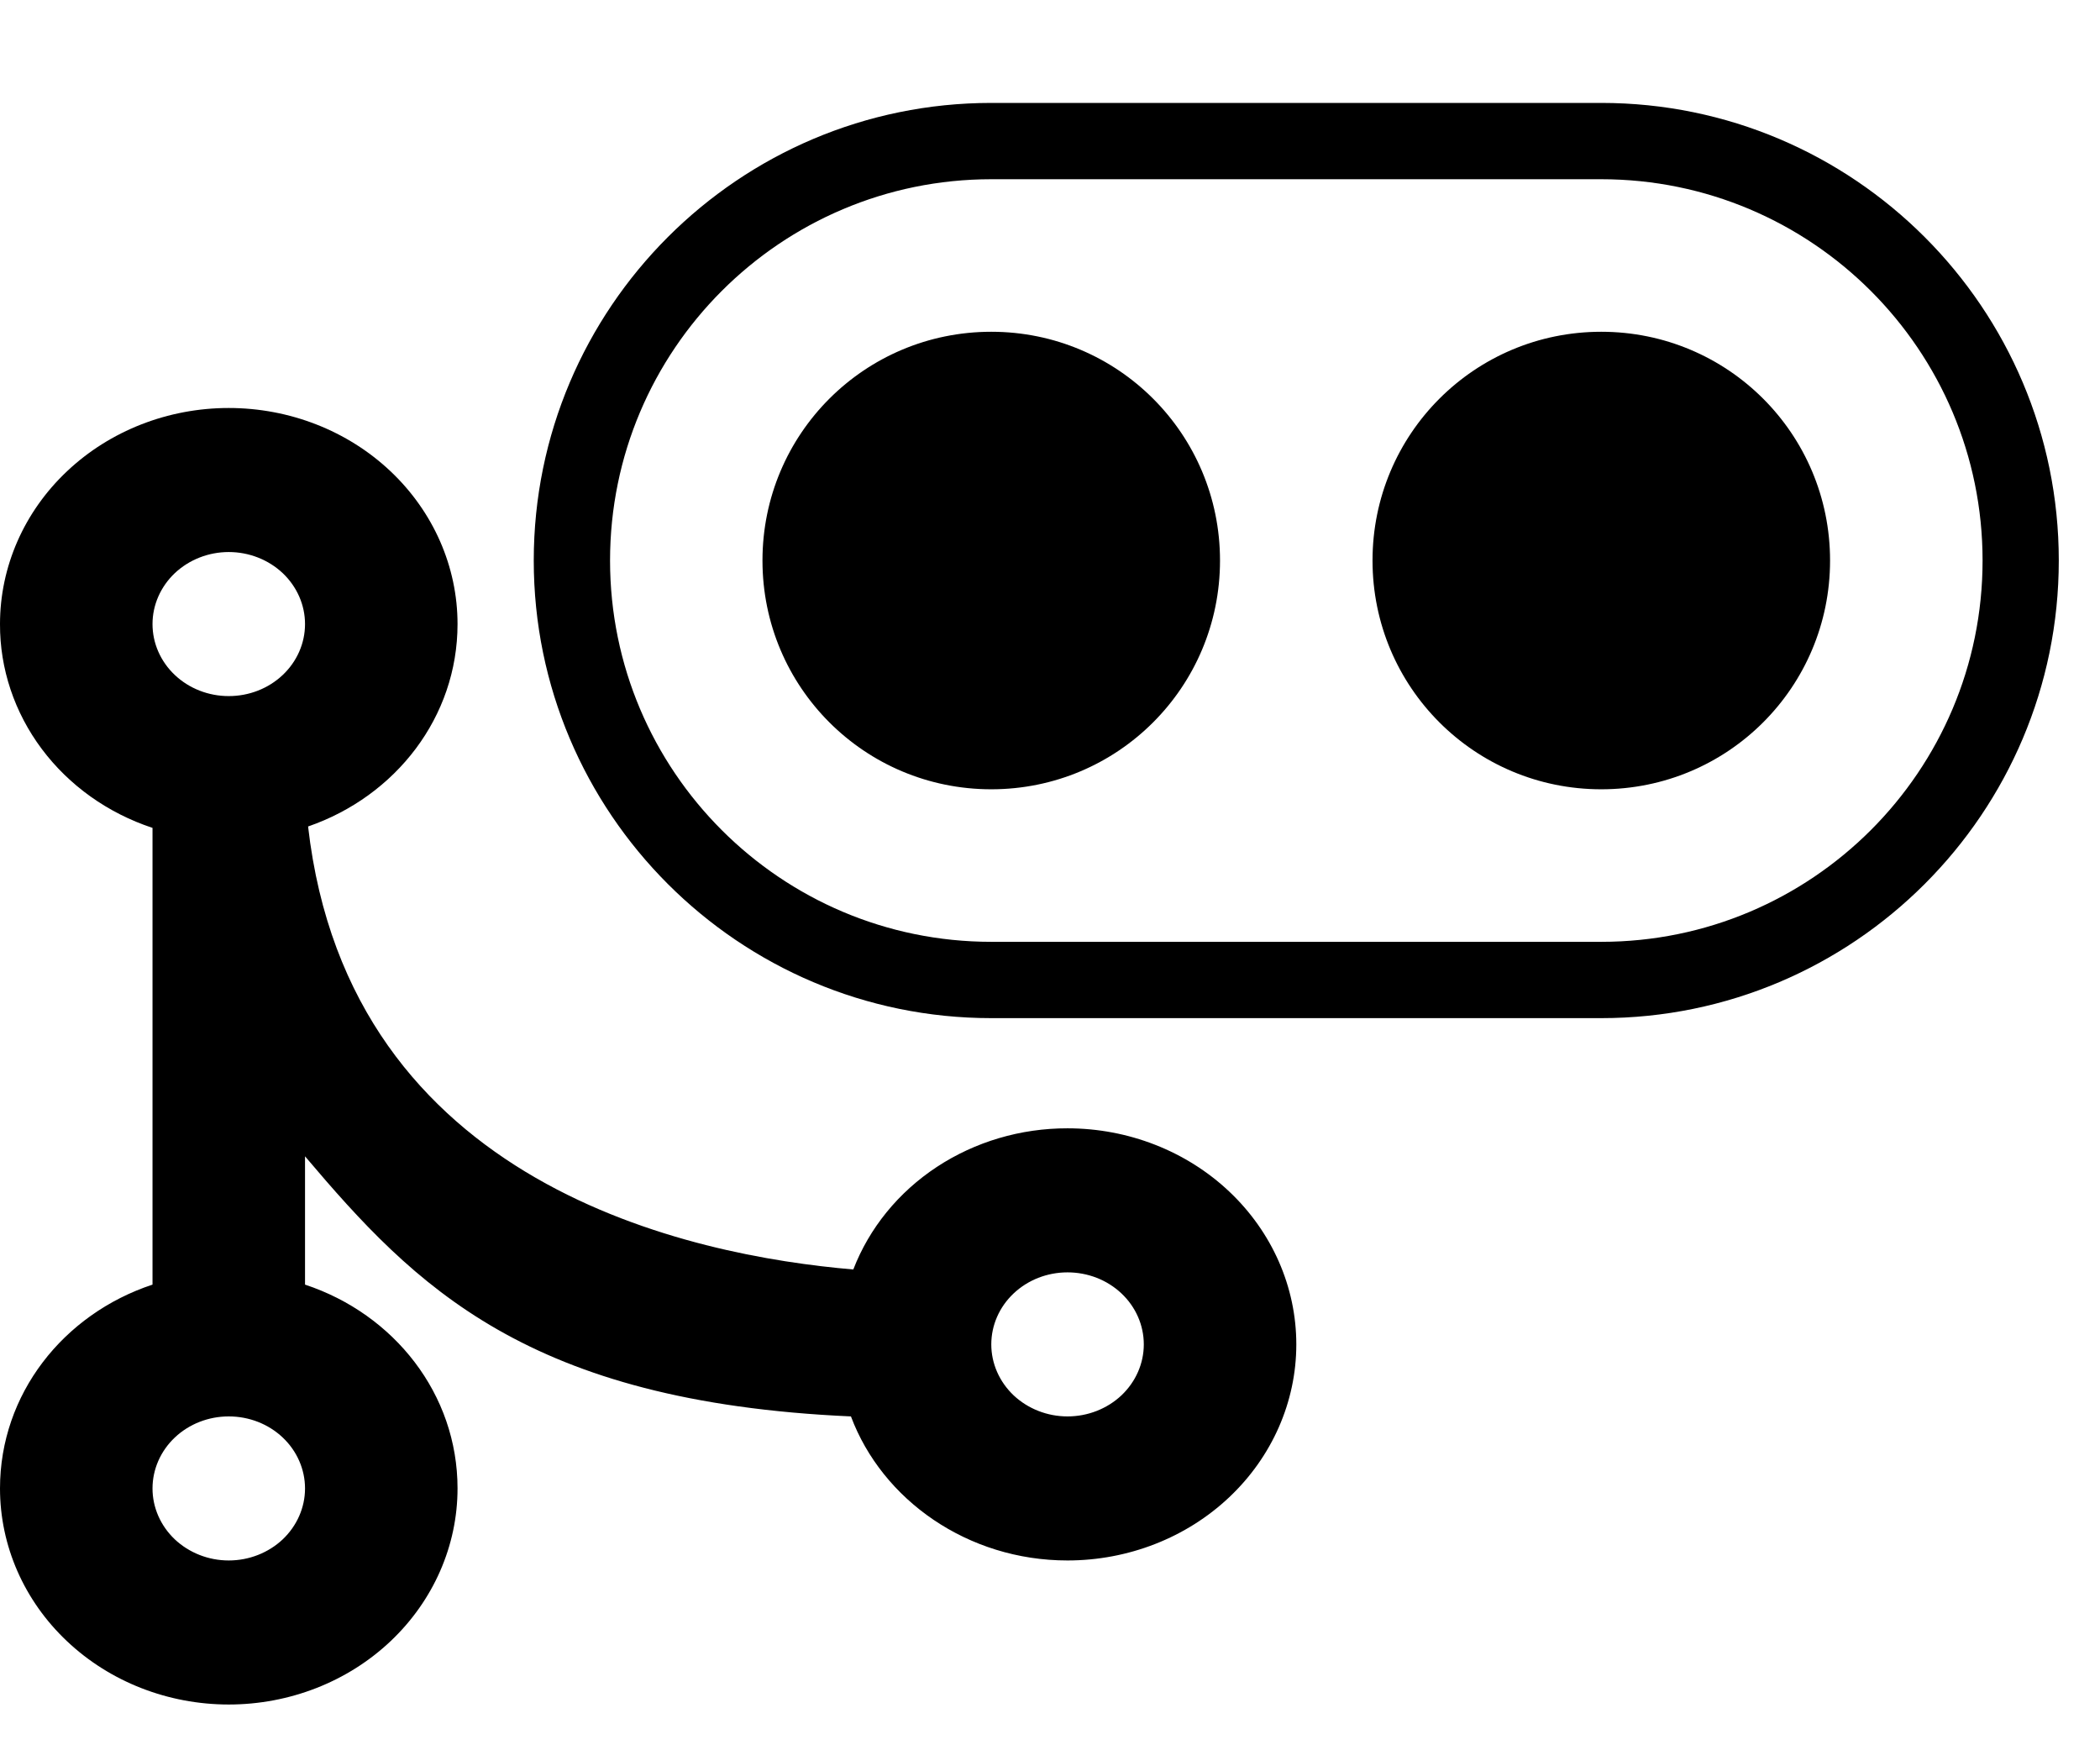 <svg width="24" height="20" viewBox="0 0 24 20" fill="none" xmlns="http://www.w3.org/2000/svg">
<path fill-rule="evenodd" clip-rule="evenodd" d="M11.329 3.791C9.882 3.791 8.714 4.958 8.714 6.405C8.714 7.852 9.882 9.019 11.329 9.019C12.775 9.019 13.943 7.852 13.943 6.405C13.943 4.958 12.775 3.791 11.329 3.791ZM18.3 1.176H11.329C8.444 1.176 6.1 3.521 6.1 6.405C6.1 9.29 8.444 11.634 11.329 11.634H18.3C21.185 11.634 23.529 9.29 23.529 6.405C23.529 3.521 21.185 1.176 18.3 1.176ZM18.3 10.762H11.329C8.924 10.762 6.972 8.81 6.972 6.405C6.972 4 8.924 2.048 11.329 2.048H18.3C20.706 2.048 22.658 4 22.658 6.405C22.658 8.81 20.706 10.762 18.3 10.762ZM18.3 3.791C16.854 3.791 15.686 4.958 15.686 6.405C15.686 7.852 16.854 9.019 18.3 9.019C19.747 9.019 20.915 7.852 20.915 6.405C20.915 4.958 19.747 3.791 18.3 3.791Z" fill="#000"/>
<path d="M2.614 4.662C3.308 4.662 3.973 4.922 4.463 5.385C4.953 5.848 5.229 6.476 5.229 7.131C5.229 8.193 4.523 9.098 3.521 9.444C3.991 13.559 7.913 14.349 9.752 14.506C9.935 14.032 10.268 13.623 10.707 13.334C11.145 13.046 11.666 12.892 12.2 12.893C12.894 12.893 13.559 13.153 14.049 13.616C14.539 14.079 14.815 14.707 14.815 15.362C14.815 16.017 14.539 16.645 14.049 17.108C13.559 17.571 12.894 17.831 12.2 17.831C11.059 17.831 10.083 17.14 9.725 16.185C6.022 16.02 4.741 14.695 3.486 13.213V14.679C4.505 15.016 5.229 15.93 5.229 17.008C5.229 17.663 4.953 18.291 4.463 18.754C3.973 19.217 3.308 19.477 2.614 19.477C1.921 19.477 1.256 19.217 0.766 18.754C0.275 18.291 1.09058e-05 17.663 1.09058e-05 17.008C1.09058e-05 15.93 0.723 15.016 1.743 14.679V9.46C1.232 9.291 0.79 8.976 0.478 8.559C0.165 8.141 -0.002 7.642 1.09058e-05 7.131C1.09058e-05 6.476 0.275 5.848 0.766 5.385C1.256 4.922 1.921 4.662 2.614 4.662V4.662ZM2.614 6.308C2.383 6.308 2.162 6.395 1.998 6.549C1.835 6.704 1.743 6.913 1.743 7.131C1.743 7.35 1.835 7.559 1.998 7.713C2.162 7.868 2.383 7.954 2.614 7.954C2.846 7.954 3.067 7.868 3.231 7.713C3.394 7.559 3.486 7.35 3.486 7.131C3.486 6.913 3.394 6.704 3.231 6.549C3.067 6.395 2.846 6.308 2.614 6.308ZM2.614 16.185C2.383 16.185 2.162 16.271 1.998 16.426C1.835 16.58 1.743 16.79 1.743 17.008C1.743 17.226 1.835 17.435 1.998 17.59C2.162 17.744 2.383 17.831 2.614 17.831C2.846 17.831 3.067 17.744 3.231 17.59C3.394 17.435 3.486 17.226 3.486 17.008C3.486 16.79 3.394 16.58 3.231 16.426C3.067 16.271 2.846 16.185 2.614 16.185ZM12.2 14.539C11.969 14.539 11.748 14.625 11.584 14.78C11.421 14.934 11.329 15.143 11.329 15.362C11.329 15.58 11.421 15.789 11.584 15.944C11.748 16.098 11.969 16.185 12.2 16.185C12.432 16.185 12.653 16.098 12.817 15.944C12.98 15.789 13.072 15.58 13.072 15.362C13.072 15.143 12.98 14.934 12.817 14.78C12.653 14.625 12.432 14.539 12.2 14.539Z" fill="#000"/>
</svg>

